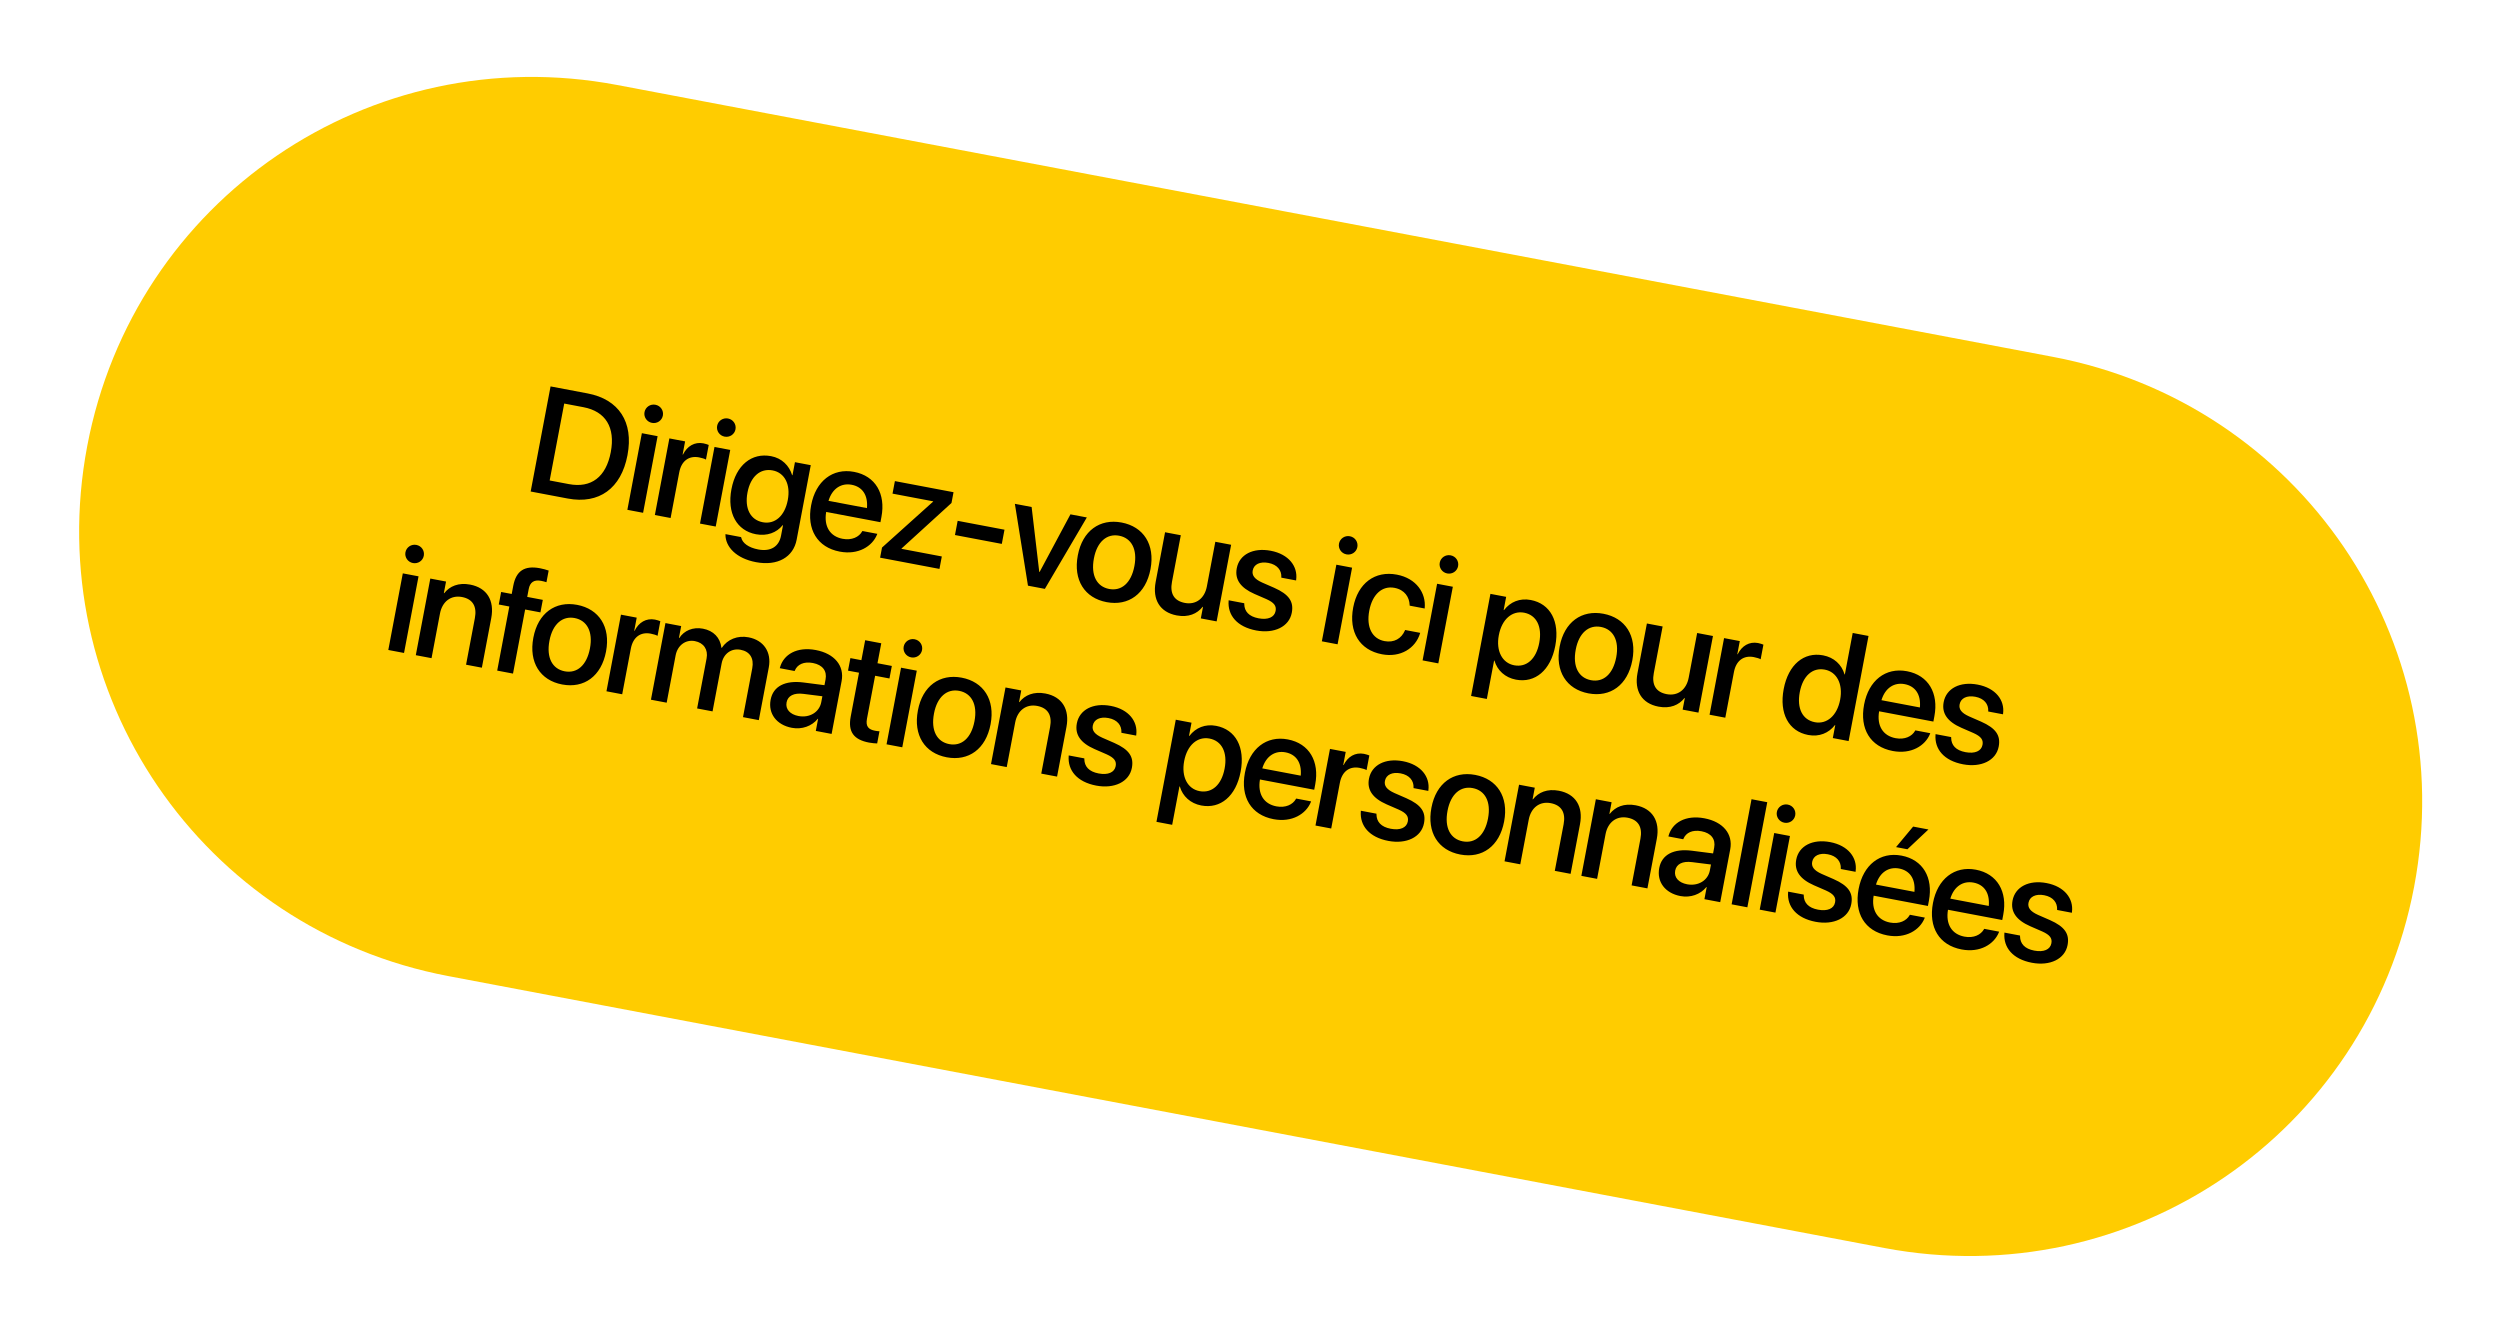 <?xml version="1.0" encoding="UTF-8" standalone="no"?>
<svg
   width="494"
   height="264"
   viewBox="0 0 494 264"
   fill="none"
   version="1.1"
   id="svg23"
   sodipodi:docname="Frame 151.svg"
   inkscape:version="1.2.2 (732a01da63, 2022-12-09)"
   xmlns:inkscape="http://www.inkscape.org/namespaces/inkscape"
   xmlns:sodipodi="http://sodipodi.sourceforge.net/DTD/sodipodi-0.dtd"
   xmlns="http://www.w3.org/2000/svg"
   xmlns:svg="http://www.w3.org/2000/svg">
  <defs
     id="defs27" />
  <sodipodi:namedview
     id="namedview25"
     pagecolor="#505050"
     bordercolor="#eeeeee"
     borderopacity="1"
     inkscape:showpageshadow="0"
     inkscape:pageopacity="0"
     inkscape:pagecheckerboard="0"
     inkscape:deskcolor="#505050"
     showgrid="false"
     inkscape:zoom="4.1742424"
     inkscape:cx="246.99093"
     inkscape:cy="112.83485"
     inkscape:window-width="2560"
     inkscape:window-height="1334"
     inkscape:window-x="-11"
     inkscape:window-y="-11"
     inkscape:window-maximized="1"
     inkscape:current-layer="svg23" />
  <g
     id="g290">
    <path
       class="matter-path"
       id="rect19"
       style="fill:#ffcc00"
       transform="rotate(10.722 33.902 0.122)"
       d="m 123.508,0.122 h 288.758 c 49.642,0 89.606,39.964 89.606,89.606 0,49.642 -39.965,89.607 -89.606,89.607 H 123.508 c -49.642,0 -89.606,-39.965 -89.606,-89.607 0,-49.642 39.964,-89.606 89.606,-89.606 z" />
    <path
       d="M104.86 97.123L108.792 76.354L116.118 77.741C122.278 78.907 125.232 83.388 123.994 89.922L123.989 89.951C122.746 96.514 118.375 99.682 112.186 98.51L104.86 97.123ZM108.613 94.941L112.412 95.66C116.816 96.494 119.758 94.263 120.688 89.355L120.693 89.327C121.617 84.448 119.665 81.29 115.29 80.462L111.49 79.742L108.613 94.941ZM128.83 83.562C127.822 83.371 127.169 82.413 127.354 81.434C127.542 80.441 128.501 79.787 129.508 79.978C130.53 80.172 131.169 81.128 130.981 82.121C130.796 83.099 129.852 83.755 128.83 83.562ZM123.967 100.74L126.834 85.599L129.943 86.188L127.076 101.329L123.967 100.74ZM129.401 101.769L132.268 86.628L135.377 87.217L134.886 89.808L134.958 89.821C135.783 88.144 137.259 87.275 138.986 87.602C139.433 87.687 139.808 87.832 140.044 87.922L139.496 90.815C139.271 90.668 138.737 90.492 138.133 90.377C136.132 89.999 134.647 91.074 134.219 93.334L132.51 102.358L129.401 101.769ZM143.181 86.279C142.174 86.089 141.52 85.13 141.706 84.151C141.894 83.158 142.852 82.505 143.86 82.695C144.882 82.889 145.521 83.845 145.332 84.838C145.147 85.817 144.203 86.473 143.181 86.279ZM138.318 103.458L141.185 88.317L144.294 88.905L141.427 104.046L138.318 103.458ZM149.376 111.083C145.49 110.347 143.37 108.082 143.348 105.677L143.358 105.545L146.438 106.128L146.474 106.254C146.709 107.298 147.893 108.208 149.836 108.576C152.312 109.044 153.93 107.979 154.33 105.863L154.723 103.791L154.651 103.777C153.477 105.254 151.551 105.978 149.377 105.567C145.578 104.847 143.637 101.394 144.531 96.673L144.534 96.659C145.433 91.909 148.53 89.409 152.373 90.137C154.503 90.54 155.955 92.008 156.523 93.889L156.595 93.903L157.083 91.327L160.206 91.918L157.418 106.642C156.764 110.096 153.651 111.892 149.376 111.083ZM150.735 103.2C153.11 103.649 155.072 101.949 155.663 98.825L155.666 98.811C156.254 95.702 155.036 93.399 152.675 92.952C150.214 92.486 148.298 94.181 147.707 97.304L147.704 97.318C147.104 100.485 148.274 102.734 150.735 103.2ZM165.94 109.001C161.493 108.159 159.376 104.612 160.281 99.834L160.284 99.82C161.18 95.084 164.514 92.436 168.76 93.24C173.006 94.043 175.033 97.588 174.172 102.136L173.973 103.187L163.251 101.157C162.766 104.032 164.019 105.998 166.494 106.467C168.337 106.816 169.74 106.097 170.344 105.034L170.409 104.927L173.359 105.486L173.3 105.639C172.356 107.949 169.61 109.696 165.94 109.001ZM168.292 95.79C166.277 95.408 164.464 96.481 163.711 98.963L171.31 100.401C171.547 97.733 170.322 96.174 168.292 95.79ZM173.907 110.196L174.286 108.196L184.383 99.12L184.394 99.062L176.363 97.541L176.831 95.066L188.417 97.26L188.014 99.39L178.14 108.389L178.129 108.446L186.103 109.956L185.637 112.417L173.907 110.196ZM188.702 105.722L189.233 102.915L198.488 104.668L197.957 107.474L188.702 105.722ZM203.126 115.729L200.538 99.555L203.848 100.181L205.356 113.005L205.428 113.019L211.52 101.634L214.758 102.247L206.465 116.361L203.126 115.729ZM218.664 118.984C214.317 118.161 212.052 114.616 212.973 109.751L212.978 109.722C213.894 104.886 217.325 102.435 221.628 103.25C225.946 104.067 228.26 107.592 227.342 112.442L227.337 112.471C226.413 117.35 222.996 119.804 218.664 118.984ZM219.172 116.381C221.604 116.842 223.524 115.208 224.156 111.868L224.161 111.84C224.788 108.529 223.567 106.315 221.135 105.855C218.746 105.402 216.786 107.014 216.159 110.324L216.153 110.353C215.519 113.707 216.739 115.921 219.172 116.381ZM232.518 121.607C229.193 120.977 227.699 118.473 228.359 114.99L230.217 105.174L233.326 105.763L231.582 114.974C231.149 117.263 231.974 118.731 234.133 119.14C236.321 119.554 238.028 118.252 238.475 115.892L240.148 107.054L243.272 107.646L240.405 122.787L237.282 122.196L237.712 119.922L237.64 119.908C236.56 121.284 234.821 122.043 232.518 121.607ZM248.214 124.579C244.429 123.862 242.566 121.571 242.773 118.748L242.783 118.616L245.863 119.199L245.865 119.348C245.888 120.799 246.769 121.815 248.683 122.178C250.555 122.532 251.824 121.967 252.056 120.744L252.059 120.73C252.244 119.751 251.803 119.086 250.251 118.39L247.881 117.36C245.128 116.152 243.965 114.501 244.382 112.299L244.385 112.284C244.897 109.579 247.609 108.169 251.092 108.828C254.676 109.507 256.456 111.916 256.126 114.523L256.108 114.698L253.186 114.145L253.191 114.041C253.254 112.682 252.393 111.564 250.637 111.232C248.967 110.916 247.767 111.508 247.538 112.717L247.535 112.732C247.358 113.667 247.857 114.418 249.41 115.114L251.764 116.142C254.723 117.447 255.671 118.894 255.26 121.067L255.257 121.082C254.734 123.845 251.783 125.255 248.214 124.579ZM266.06 109.545C265.053 109.355 264.399 108.396 264.585 107.417C264.773 106.424 265.731 105.771 266.739 105.962C267.761 106.155 268.4 107.111 268.212 108.104C268.026 109.083 267.082 109.739 266.06 109.545ZM261.198 126.724L264.064 111.583L267.173 112.171L264.306 127.313L261.198 126.724ZM273.08 129.287C268.661 128.45 266.473 124.89 267.391 120.04L267.394 120.025C268.302 115.233 271.698 112.73 276.015 113.547C279.916 114.286 281.802 117.237 281.522 120.136L281.517 120.239L278.552 119.678L278.545 119.558C278.495 118.012 277.58 116.542 275.551 116.158C273.133 115.7 271.183 117.418 270.569 120.656L270.567 120.671C269.94 123.981 271.17 126.227 273.573 126.682C275.487 127.044 276.921 126.168 277.606 124.598L277.642 124.485L280.635 125.052L280.602 125.15C279.696 128.124 276.721 129.976 273.08 129.287ZM285.967 113.315C284.96 113.124 284.306 112.165 284.492 111.187C284.68 110.194 285.638 109.54 286.646 109.731C287.668 109.924 288.307 110.88 288.119 111.873C287.933 112.852 286.989 113.508 285.967 113.315ZM281.104 130.493L283.971 115.352L287.08 115.941L284.213 131.082L281.104 130.493ZM290.688 137.526L294.508 117.347L297.617 117.936L297.124 120.541L297.196 120.554C298.443 118.927 300.32 118.149 302.479 118.558C306.336 119.288 308.24 122.78 307.324 127.616L307.321 127.63C306.408 132.452 303.343 135.017 299.544 134.298C297.399 133.891 295.865 132.468 295.305 130.543L295.233 130.529L293.797 138.114L290.688 137.526ZM299.201 131.46C301.648 131.923 303.55 130.226 304.155 127.03L304.157 127.016C304.768 123.792 303.601 121.529 301.169 121.068C298.808 120.621 296.766 122.352 296.17 125.504L296.167 125.518C295.573 128.656 296.855 131.015 299.201 131.46ZM313.872 137.011C309.526 136.188 307.26 132.643 308.181 127.778L308.187 127.749C309.102 122.913 312.533 120.462 316.837 121.277C321.154 122.094 323.469 125.618 322.55 130.469L322.545 130.498C321.621 135.377 318.205 137.831 313.872 137.011ZM314.38 134.408C316.812 134.869 318.732 133.234 319.364 129.895L319.37 129.867C319.996 126.556 318.776 124.342 316.343 123.882C313.954 123.429 311.994 125.041 311.367 128.351L311.362 128.38C310.727 131.734 311.948 133.948 314.38 134.408ZM327.726 139.634C324.402 139.004 322.908 136.5 323.567 133.017L325.426 123.201L328.535 123.79L326.791 133.001C326.357 135.289 327.182 136.758 329.341 137.166C331.529 137.581 333.237 136.279 333.684 133.919L335.357 125.081L338.48 125.673L335.613 140.814L332.49 140.223L332.92 137.948L332.849 137.935C331.768 139.311 330.029 140.07 327.726 139.634ZM337.809 141.23L340.676 126.089L343.785 126.677L343.294 129.268L343.366 129.281C344.191 127.604 345.667 126.735 347.394 127.062C347.84 127.147 348.215 127.292 348.452 127.382L347.904 130.275C347.678 130.128 347.145 129.952 346.541 129.838C344.54 129.459 343.054 130.534 342.626 132.794L340.918 141.818L337.809 141.23ZM357.299 145.233C353.441 144.503 351.544 140.983 352.457 136.161L352.459 136.147C353.372 131.325 356.449 128.777 360.248 129.496C362.393 129.902 363.916 131.309 364.485 133.265L364.542 133.276L366.095 125.072L369.219 125.664L365.286 146.432L362.163 145.841L362.648 143.279L362.591 143.268C361.349 144.867 359.472 145.644 357.299 145.233ZM358.626 142.711C360.972 143.155 363.014 141.425 363.611 138.273L363.614 138.259C364.208 135.121 362.925 132.761 360.594 132.32C358.147 131.856 356.245 133.554 355.64 136.749L355.637 136.763C355.027 139.987 356.165 142.245 358.626 142.711ZM374.002 148.396C369.555 147.554 367.439 144.007 368.343 139.229L368.346 139.214C369.243 134.479 372.577 131.831 376.823 132.634C381.068 133.438 383.096 136.983 382.235 141.531L382.036 142.582L371.313 140.551C370.828 143.426 372.081 145.393 374.557 145.862C376.399 146.211 377.802 145.492 378.406 144.429L378.471 144.322L381.422 144.881L381.363 145.033C380.418 147.344 377.672 149.091 374.002 148.396ZM376.355 135.185C374.34 134.803 372.526 135.876 371.773 138.357L379.373 139.796C379.61 137.128 378.384 135.569 376.355 135.185ZM387.899 151.027C384.114 150.31 382.252 148.019 382.458 145.196L382.469 145.064L385.549 145.647L385.55 145.796C385.574 147.247 386.455 148.264 388.369 148.626C390.24 148.98 391.51 148.416 391.741 147.192L391.744 147.178C391.929 146.199 391.489 145.534 389.936 144.838L387.567 143.808C384.813 142.601 383.65 140.949 384.067 138.747L384.07 138.733C384.582 136.027 387.294 134.617 390.777 135.277C394.361 135.955 396.141 138.365 395.812 140.971L395.793 141.146L392.872 140.593L392.876 140.49C392.94 139.13 392.078 138.013 390.322 137.68C388.652 137.364 387.452 137.957 387.223 139.166L387.22 139.18C387.043 140.116 387.542 140.866 389.095 141.563L391.45 142.59C394.408 143.896 395.357 145.342 394.945 147.516L394.942 147.53C394.419 150.293 391.469 151.703 387.899 151.027ZM81.591 111.257C80.583 111.067 79.93 110.108 80.115 109.129C80.303 108.136 81.262 107.483 82.269 107.673C83.291 107.867 83.93 108.823 83.742 109.816C83.557 110.795 82.612 111.451 81.591 111.257ZM76.728 128.436L79.595 113.295L82.703 113.883L79.837 129.024L76.728 128.436ZM82.162 129.465L85.029 114.323L88.138 114.912L87.704 117.201L87.776 117.214C88.859 115.824 90.61 115.082 92.898 115.515C96.223 116.145 97.731 118.652 97.072 122.135L95.216 131.936L92.093 131.345L93.837 122.134C94.267 119.86 93.445 118.377 91.286 117.968C89.098 117.554 87.388 118.87 86.941 121.231L85.271 130.053L82.162 129.465ZM98.247 132.51L100.645 119.845L98.558 119.449L99.026 116.974L101.113 117.369L101.419 115.757C101.975 112.821 103.618 111.701 106.698 112.284C107.331 112.404 108.011 112.592 108.415 112.743L107.979 115.046C107.685 114.946 107.302 114.843 106.913 114.77C105.517 114.505 104.727 115.057 104.473 116.395L104.179 117.949L107.259 118.533L106.79 121.008L103.768 120.436L101.37 133.101L98.247 132.51ZM111.079 135.253C106.732 134.43 104.467 130.885 105.388 126.02L105.393 125.991C106.309 121.156 109.74 118.704 114.043 119.519C118.361 120.336 120.675 123.861 119.757 128.711L119.752 128.74C118.828 133.619 115.411 136.073 111.079 135.253ZM111.587 132.651C114.019 133.111 115.939 131.477 116.571 128.138L116.576 128.109C117.203 124.799 115.982 122.585 113.55 122.124C111.161 121.672 109.201 123.283 108.574 126.594L108.568 126.623C107.933 129.976 109.154 132.19 111.587 132.651ZM119.837 136.598L122.704 121.457L125.813 122.046L125.323 124.636L125.395 124.65C126.219 122.972 127.695 122.104 129.423 122.431C129.869 122.515 130.244 122.661 130.48 122.75L129.932 125.643C129.707 125.496 129.174 125.321 128.569 125.206C126.569 124.828 125.083 125.903 124.655 128.163L122.946 137.187L119.837 136.598ZM128.625 138.262L131.492 123.121L134.601 123.71L134.157 126.056L134.228 126.069C135.176 124.609 136.915 123.85 138.901 124.226C140.988 124.621 142.309 125.989 142.554 128.003L142.626 128.017C143.752 126.322 145.752 125.523 147.911 125.932C150.905 126.498 152.486 128.855 151.911 131.892L149.941 142.298L146.817 141.707L148.646 132.049C149.019 130.077 148.184 128.741 146.342 128.393C144.499 128.044 142.957 129.183 142.594 131.097L140.801 140.568L137.75 139.99L139.622 130.102C139.955 128.346 139.059 127.014 137.303 126.681C135.461 126.332 133.876 127.538 133.505 129.495L131.734 138.851L128.625 138.262ZM156.46 143.816C153.438 143.243 151.76 141.002 152.275 138.282L152.28 138.253C152.779 135.62 155.128 134.395 158.753 134.857L162.915 135.392L163.13 134.255C163.447 132.585 162.558 131.373 160.629 131.008C158.83 130.668 157.561 131.307 157.073 132.467L157.02 132.591L154.084 132.035L154.128 131.879C154.837 129.315 157.476 127.743 161.203 128.448C164.902 129.149 166.878 131.55 166.303 134.587L164.327 145.022L161.204 144.431L161.656 142.041L161.599 142.03C160.413 143.491 158.461 144.194 156.46 143.816ZM155.426 138.804C155.175 140.128 156.111 141.17 157.781 141.486C159.968 141.901 161.904 140.732 162.278 138.76L162.501 137.58L158.758 137.11C156.866 136.87 155.674 137.495 155.431 138.776L155.426 138.804ZM171.719 146.735C168.725 146.168 167.526 144.629 168.098 141.606L169.741 132.927L167.568 132.516L168.037 130.04L170.21 130.452L170.957 126.508L174.137 127.111L173.391 131.054L176.226 131.591L175.757 134.067L172.922 133.53L171.314 142.021C171.023 143.561 171.626 144.153 172.936 144.401C173.267 144.463 173.546 144.486 173.782 144.501L173.327 146.905C172.956 146.894 172.352 146.854 171.719 146.735ZM180.044 129.899C179.036 129.708 178.383 128.749 178.568 127.77C178.756 126.777 179.715 126.124 180.722 126.315C181.744 126.508 182.383 127.464 182.195 128.457C182.01 129.436 181.065 130.092 180.044 129.899ZM175.181 147.077L178.048 131.936L181.157 132.524L178.29 147.666L175.181 147.077ZM187.063 149.64C182.717 148.817 180.451 145.272 181.372 140.407L181.377 140.378C182.293 135.543 185.724 133.091 190.027 133.906C194.345 134.723 196.66 138.248 195.741 143.098L195.736 143.127C194.812 148.006 191.395 150.46 187.063 149.64ZM187.571 147.038C190.003 147.498 191.923 145.864 192.555 142.525L192.561 142.496C193.187 139.186 191.967 136.972 189.534 136.511C187.145 136.059 185.185 137.67 184.558 140.981L184.553 141.01C183.918 144.363 185.139 146.577 187.571 147.038ZM195.822 150.985L198.689 135.844L201.797 136.433L201.364 138.721L201.436 138.735C202.519 137.345 204.27 136.603 206.558 137.036C209.883 137.665 211.391 140.172 210.732 143.655L208.876 153.457L205.753 152.866L207.497 143.654C207.927 141.38 207.105 139.898 204.946 139.489C202.758 139.075 201.048 140.391 200.601 142.751L198.931 151.574L195.822 150.985ZM216.613 155.235C212.828 154.518 210.966 152.228 211.172 149.404L211.182 149.272L214.263 149.855L214.264 150.004C214.288 151.455 215.169 152.472 217.083 152.834C218.954 153.188 220.224 152.624 220.455 151.4L220.458 151.386C220.643 150.407 220.203 149.742 218.65 149.046L216.281 148.016C213.527 146.809 212.364 145.157 212.781 142.955L212.784 142.941C213.296 140.235 216.008 138.825 219.491 139.485C223.075 140.163 224.855 142.573 224.525 145.179L224.507 145.354L221.585 144.801L221.59 144.698C221.654 143.338 220.792 142.221 219.036 141.888C217.366 141.572 216.166 142.165 215.937 143.374L215.934 143.388C215.757 144.324 216.256 145.074 217.809 145.771L220.164 146.798C223.122 148.104 224.07 149.55 223.659 151.724L223.656 151.738C223.133 154.501 220.183 155.911 216.613 155.235ZM228.514 162.393L232.334 142.215L235.443 142.803L234.95 145.408L235.022 145.422C236.269 143.794 238.146 143.017 240.305 143.426C244.162 144.156 246.065 147.647 245.15 152.483L245.147 152.497C244.234 157.319 241.169 159.884 237.369 159.165C235.225 158.759 233.69 157.335 233.13 155.41L233.058 155.397L231.622 162.982L228.514 162.393ZM237.027 156.327C239.474 156.79 241.375 155.093 241.98 151.898L241.983 151.883C242.594 148.66 241.427 146.396 238.995 145.936C236.634 145.489 234.592 147.219 233.995 150.371L233.992 150.385C233.398 153.523 234.681 155.883 237.027 156.327ZM251.655 161.87C247.208 161.028 245.091 157.481 245.996 152.703L245.999 152.688C246.895 147.953 250.229 145.305 254.475 146.109C258.721 146.913 260.748 150.457 259.887 155.005L259.688 156.056L248.966 154.026C248.481 156.901 249.734 158.867 252.209 159.336C254.051 159.685 255.455 158.966 256.059 157.903L256.124 157.796L259.074 158.355L259.015 158.508C258.071 160.818 255.325 162.565 251.655 161.87ZM254.007 148.659C251.992 148.277 250.179 149.35 249.426 151.832L257.025 153.271C257.262 150.602 256.037 149.043 254.007 148.659ZM259.938 163.125L262.805 147.984L265.914 148.573L265.424 151.163L265.496 151.177C266.32 149.499 267.796 148.631 269.524 148.958C269.97 149.042 270.345 149.188 270.581 149.277L270.034 152.17C269.808 152.023 269.275 151.848 268.67 151.733C266.67 151.355 265.184 152.43 264.756 154.69L263.047 163.714L259.938 163.125ZM274.34 166.165C270.554 165.448 268.692 163.158 268.899 160.334L268.909 160.202L271.989 160.785L271.99 160.934C272.014 162.385 272.895 163.402 274.809 163.764C276.68 164.118 277.95 163.554 278.182 162.33L278.184 162.316C278.37 161.337 277.929 160.672 276.376 159.976L274.007 158.946C271.254 157.739 270.09 156.087 270.507 153.885L270.51 153.871C271.022 151.165 273.734 149.755 277.217 150.415C280.801 151.093 282.581 153.503 282.252 156.109L282.233 156.284L279.312 155.731L279.316 155.628C279.38 154.268 278.518 153.151 276.762 152.818C275.093 152.502 273.892 153.095 273.663 154.304L273.661 154.318C273.483 155.254 273.982 156.004 275.535 156.701L277.89 157.728C280.848 159.034 281.797 160.48 281.385 162.654L281.383 162.668C280.859 165.431 277.909 166.841 274.34 166.165ZM288.539 168.853C284.192 168.03 281.926 164.486 282.848 159.621L282.853 159.592C283.769 154.756 287.2 152.305 291.503 153.12C295.821 153.937 298.135 157.461 297.217 162.312L297.211 162.341C296.288 167.22 292.871 169.674 288.539 168.853ZM289.046 166.251C291.479 166.712 293.398 165.077 294.031 161.738L294.036 161.709C294.663 158.399 293.442 156.185 291.01 155.725C288.621 155.272 286.661 156.884 286.034 160.194L286.028 160.223C285.393 163.577 286.614 165.791 289.046 166.251ZM297.297 170.199L300.164 155.058L303.273 155.646L302.84 157.935L302.912 157.948C303.995 156.558 305.745 155.816 308.034 156.249C311.359 156.879 312.867 159.386 312.207 162.869L310.352 172.67L307.228 172.079L308.972 162.868C309.403 160.594 308.58 159.111 306.422 158.702C304.234 158.288 302.524 159.604 302.077 161.965L300.406 170.787L297.297 170.199ZM312.475 173.073L315.342 157.931L318.451 158.52L318.018 160.808L318.09 160.822C319.173 159.432 320.923 158.69 323.212 159.123C326.537 159.753 328.045 162.26 327.385 165.743L325.529 175.544L322.406 174.953L324.15 165.742C324.581 163.468 323.758 161.985 321.6 161.576C319.412 161.162 317.702 162.478 317.255 164.838L315.584 173.661L312.475 173.073ZM332.049 177.062C329.026 176.49 327.349 174.249 327.864 171.529L327.869 171.5C328.368 168.866 330.717 167.641 334.341 168.104L338.504 168.638L338.719 167.501C339.035 165.832 338.147 164.62 336.218 164.255C334.419 163.914 333.15 164.553 332.662 165.713L332.609 165.837L329.673 165.281L329.717 165.126C330.426 162.562 333.065 160.989 336.792 161.695C340.491 162.395 342.467 164.797 341.892 167.833L339.916 178.268L336.793 177.677L337.245 175.288L337.187 175.277C336.002 176.737 334.049 177.441 332.049 177.062ZM331.015 172.051C330.764 173.375 331.7 174.417 333.369 174.733C335.557 175.147 337.493 173.978 337.866 172.006L338.09 170.826L334.347 170.356C332.454 170.117 331.263 170.741 331.02 172.022L331.015 172.051ZM342.169 178.695L346.102 157.926L349.21 158.515L345.278 179.283L342.169 178.695ZM352.581 162.567C351.574 162.376 350.92 161.418 351.106 160.439C351.294 159.446 352.252 158.793 353.26 158.983C354.282 159.177 354.921 160.133 354.733 161.126C354.547 162.104 353.603 162.761 352.581 162.567ZM347.718 179.746L350.585 164.604L353.694 165.193L350.827 180.334L347.718 179.746ZM358.766 182.15C354.981 181.434 353.119 179.143 353.325 176.32L353.335 176.187L356.415 176.771L356.417 176.92C356.44 178.371 357.321 179.387 359.236 179.75C361.107 180.104 362.376 179.539 362.608 178.316L362.611 178.301C362.796 177.323 362.355 176.658 360.803 175.961L358.433 174.931C355.68 173.724 354.517 172.073 354.934 169.871L354.937 169.856C355.449 167.15 358.161 165.741 361.644 166.4C365.228 167.079 367.008 169.488 366.678 172.094L366.66 172.27L363.738 171.717L363.743 171.613C363.807 170.253 362.945 169.136 361.189 168.804C359.519 168.488 358.319 169.08 358.09 170.289L358.087 170.304C357.91 171.239 358.409 171.99 359.962 172.686L362.317 173.713C365.275 175.019 366.223 176.466 365.812 178.639L365.809 178.654C365.286 181.417 362.335 182.826 358.766 182.15ZM376.905 167.814L374.659 167.389L378.036 163.332L381.059 163.904L376.905 167.814ZM372.922 184.831C368.475 183.989 366.358 180.442 367.263 175.664L367.266 175.649C368.162 170.914 371.497 168.266 375.742 169.07C379.988 169.873 382.016 173.418 381.154 177.966L380.956 179.017L370.233 176.987C369.748 179.862 371.001 181.828 373.476 182.297C375.319 182.646 376.722 181.927 377.326 180.864L377.391 180.757L380.341 181.316L380.283 181.469C379.338 183.779 376.592 185.526 372.922 184.831ZM375.274 171.62C373.26 171.238 371.446 172.311 370.693 174.793L378.292 176.231C378.529 173.563 377.304 172.004 375.274 171.62ZM387.611 187.612C383.163 186.77 381.047 183.223 381.952 178.445L381.955 178.431C382.851 173.695 386.185 171.047 390.431 171.851C394.677 172.655 396.704 176.199 395.843 180.747L395.644 181.798L384.922 179.768C384.437 182.643 385.69 184.609 388.165 185.078C390.007 185.427 391.411 184.709 392.015 183.645L392.08 183.538L395.03 184.097L394.971 184.25C394.027 186.561 391.281 188.307 387.611 187.612ZM389.963 174.401C387.948 174.019 386.135 175.092 385.382 177.574L392.981 179.013C393.218 176.344 391.992 174.785 389.963 174.401ZM401.508 190.243C397.723 189.527 395.86 187.236 396.067 184.412L396.077 184.28L399.157 184.863L399.159 185.013C399.182 186.463 400.063 187.48 401.977 187.842C403.848 188.197 405.118 187.632 405.35 186.409L405.353 186.394C405.538 185.416 405.097 184.751 403.544 184.054L401.175 183.024C398.422 181.817 397.259 180.165 397.676 177.963L397.678 177.949C398.191 175.243 400.903 173.833 404.386 174.493C407.969 175.171 409.75 177.581 409.42 180.187L409.402 180.363L406.48 179.809L406.485 179.706C406.548 178.346 405.686 177.229 403.931 176.896C402.261 176.58 401.06 177.173 400.832 178.382L400.829 178.396C400.652 179.332 401.151 180.082 402.703 180.779L405.058 181.806C408.017 183.112 408.965 184.559 408.554 186.732L408.551 186.746C408.028 189.51 405.077 190.919 401.508 190.243Z"
       fill="black"
       id="path21" />
  </g>
</svg>
